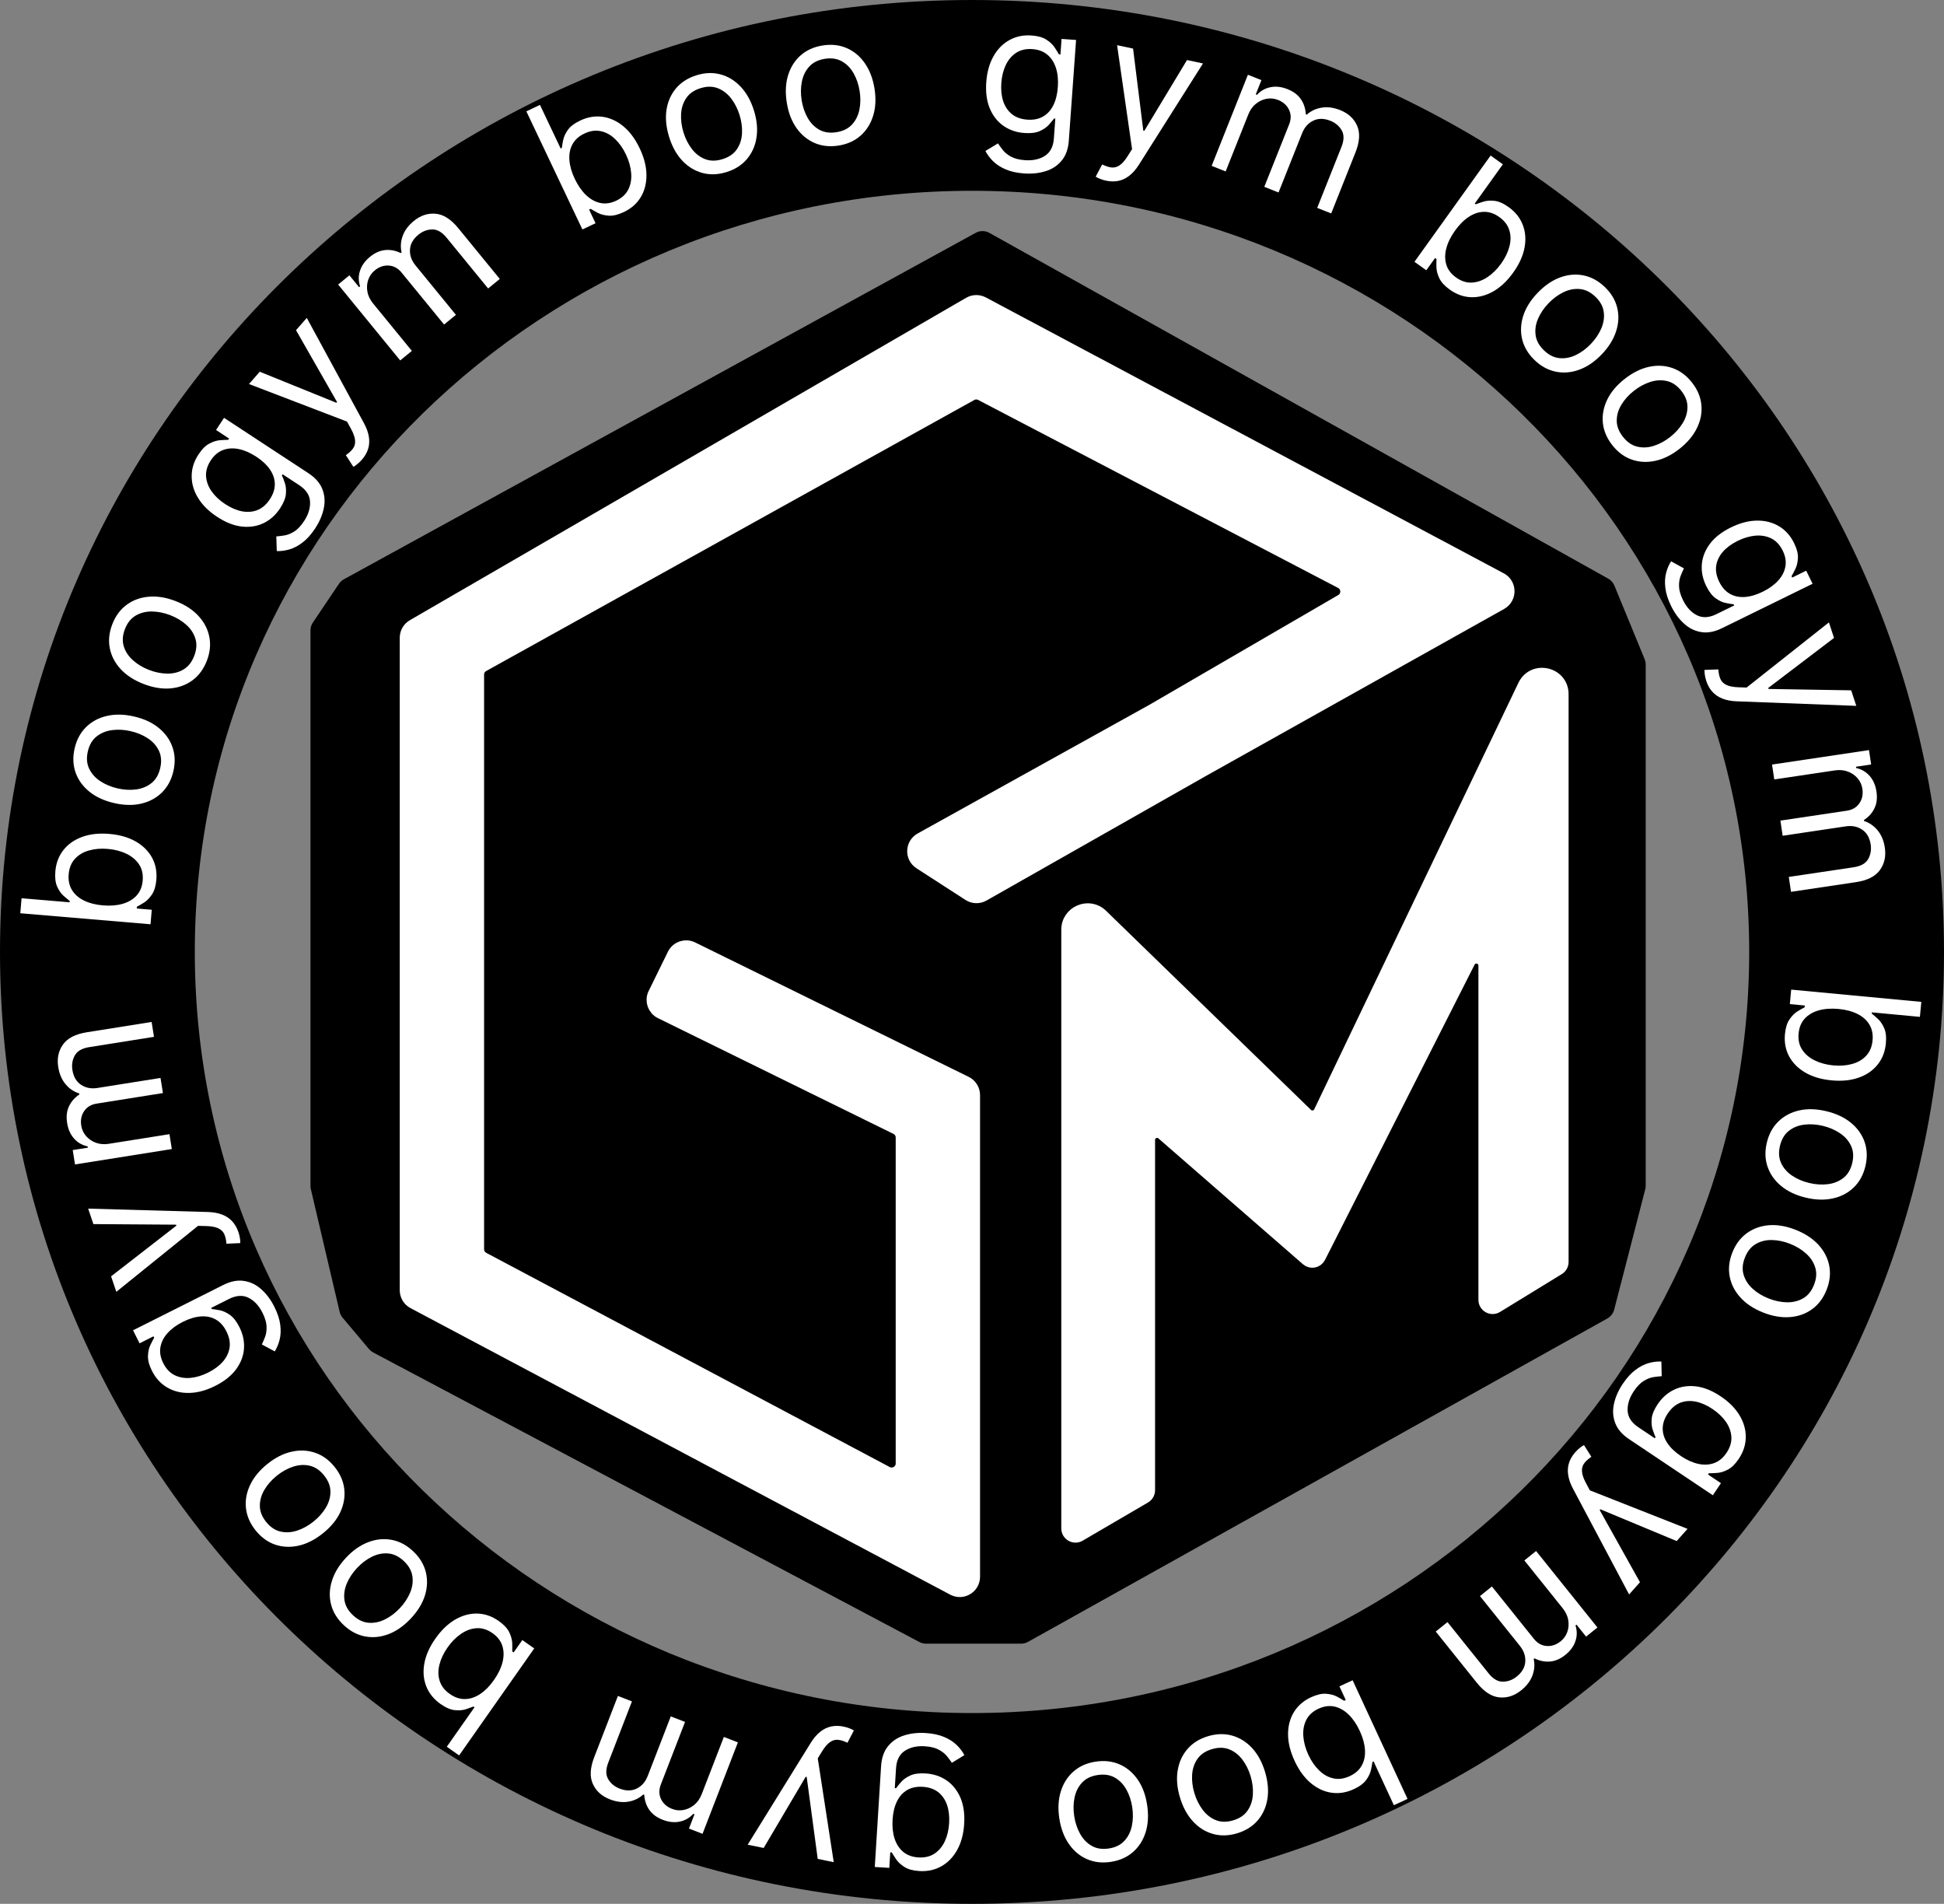 <svg width="479" height="469" viewBox="0 0 479 469" fill="none" xmlns="http://www.w3.org/2000/svg">
<rect x="0" y="0" width="479" height="469" fill="#808080" stroke="none"/>
<path d="M84.977 143.138L240.645 57.798C241.551 57.301 242.648 57.306 243.55 57.81L396.015 142.978C396.607 143.309 397.069 143.829 397.326 144.456L404.774 162.564C404.923 162.926 405 163.313 405 163.705V292.1C405 292.353 404.968 292.605 404.905 292.85L397.25 322.49C397.044 323.284 396.523 323.959 395.807 324.359L253.055 404.027C252.608 404.276 252.105 404.407 251.593 404.407H228.171C227.681 404.407 227.199 404.287 226.766 404.058L92.191 332.728C91.85 332.547 91.548 332.303 91.3 332.009L84.799 324.281C84.496 323.921 84.282 323.494 84.174 323.036L77.079 292.819C77.027 292.595 77 292.365 77 292.134V155.306C77 154.709 77.178 154.126 77.511 153.631L83.931 144.093C84.198 143.696 84.557 143.368 84.977 143.138Z" fill="black" stroke="black"/>
<path fill-rule="evenodd" clip-rule="evenodd" d="M239.062 75.09C239.959 74.57 241.061 74.55 241.976 75.037L369.587 142.999C371.682 144.114 371.713 147.105 369.643 148.264L296 189.5L242.086 220.102C241.114 220.654 239.916 220.62 238.977 220.013L226.903 212.215C225 210.985 225.094 208.171 227.075 207.072L284.27 175.32L330.752 148.315C332.795 147.128 332.728 144.155 330.633 143.062L241.937 96.748C241.043 96.281 239.974 96.295 239.092 96.784L118.823 163.554C117.87 164.083 117.279 165.087 117.279 166.177V307.743C117.279 308.853 117.892 309.872 118.873 310.393L218.294 363.163C220.292 364.223 222.7 362.775 222.7 360.513V280.219C222.7 279.075 222.05 278.031 221.023 277.527L162.992 249.015C161.505 248.285 160.891 246.487 161.622 245L166.377 235.322C167.108 233.835 168.905 233.221 170.392 233.952L237.806 267.073C238.833 267.577 239.483 268.622 239.483 269.766V388.421C239.483 390.683 237.075 392.132 235.077 391.071L102.09 320.485C101.109 319.965 100.496 318.946 100.496 317.835V157.108C100.496 156.038 101.066 155.049 101.992 154.512L239.062 75.09Z" fill="white" stroke="white" stroke-width="4"/>
<path fill-rule="evenodd" clip-rule="evenodd" d="M365.781 237.871C365.781 235.767 362.949 235.09 361.997 236.967L325.137 309.708C324.548 310.87 323.023 311.168 322.04 310.312L286.42 279.309C285.126 278.183 283.107 279.102 283.107 280.818V367.104C283.107 367.815 282.73 368.472 282.116 368.831L266.009 378.242C264.676 379.021 263 378.059 263 376.515V229.026C263 224.606 268.313 222.36 271.484 225.439L321.981 274.487C322.962 275.44 324.588 275.15 325.178 273.917L375.49 168.857C377.789 164.057 385 165.694 385 171.017V310.878C385 311.574 384.638 312.22 384.045 312.583L368.826 321.909C367.494 322.726 365.781 321.767 365.781 320.204V237.871Z" fill="white" stroke="white" stroke-width="3"/>
<path fill-rule="evenodd" clip-rule="evenodd" d="M239.5 469C371.772 469 479 364.011 479 234.5C479 104.989 371.772 0 239.5 0C107.228 0 0 104.989 0 234.5C0 364.011 107.228 469 239.5 469ZM239.5 422C345.263 422 431 338.053 431 234.5C431 130.947 345.263 47 239.5 47C133.737 47 48 130.947 48 234.5C48 338.053 133.737 422 239.5 422Z" fill="black"/>
<path d="M252.307 42.723C250.519 42.594 248.998 42.253 247.745 41.7C246.492 41.158 245.463 40.485 244.659 39.681C243.865 38.888 243.247 38.055 242.805 37.182L245.903 35.324C246.206 35.788 246.593 36.32 247.065 36.922C247.536 37.534 248.201 38.081 249.059 38.563C249.928 39.056 251.089 39.356 252.542 39.46C254.487 39.6 256.126 39.246 257.459 38.396C258.792 37.546 259.531 36.117 259.675 34.109L260.028 29.216L259.714 29.193C259.411 29.613 258.985 30.129 258.436 30.741C257.899 31.343 257.146 31.862 256.18 32.297C255.224 32.722 253.962 32.878 252.394 32.765C250.449 32.625 248.736 32.039 247.255 31.007C245.784 29.977 244.662 28.55 243.89 26.729C243.127 24.908 242.837 22.743 243.017 20.234C243.195 17.766 243.784 15.649 244.784 13.881C245.784 12.104 247.094 10.768 248.714 9.876C250.335 8.973 252.159 8.595 254.188 8.741C255.756 8.854 256.982 9.205 257.864 9.795C258.758 10.374 259.427 11.011 259.871 11.705C260.326 12.389 260.674 12.95 260.916 13.388L261.292 13.415L261.568 9.588L265.144 9.846L263.359 34.627C263.209 36.697 262.618 38.347 261.583 39.576C260.558 40.816 259.235 41.682 257.612 42.175C255.999 42.679 254.231 42.861 252.307 42.723ZM253.135 29.476C254.62 29.583 255.899 29.334 256.973 28.728C258.047 28.122 258.896 27.201 259.521 25.963C260.146 24.726 260.523 23.219 260.651 21.441C260.776 19.706 260.625 18.155 260.198 16.789C259.771 15.424 259.072 14.328 258.102 13.501C257.131 12.674 255.893 12.207 254.387 12.098C252.819 11.985 251.483 12.288 250.38 13.008C249.288 13.728 248.432 14.738 247.813 16.039C247.204 17.34 246.841 18.806 246.723 20.438C246.603 22.111 246.758 23.609 247.188 24.933C247.629 26.247 248.341 27.307 249.324 28.114C250.317 28.91 251.588 29.365 253.135 29.476Z" fill="white"/>
<path d="M272.529 44.506C271.913 44.376 271.376 44.208 270.915 44.003C270.453 43.808 270.14 43.645 269.975 43.513L271.578 40.51C272.411 40.923 273.173 41.171 273.863 41.253C274.553 41.336 275.217 41.161 275.856 40.728C276.502 40.308 277.173 39.545 277.869 38.44L278.939 36.738L275.25 11.132L279.188 11.969L281.708 32.182L281.954 32.234L292.477 14.794L296.415 15.631L280.632 40.57C279.921 41.694 279.148 42.586 278.311 43.244C277.472 43.912 276.571 44.347 275.606 44.55C274.652 44.754 273.626 44.739 272.529 44.506Z" fill="white"/>
<path d="M298.551 40.858L307.482 18.416L310.813 19.742L309.417 23.249L309.71 23.365C310.654 22.353 311.779 21.723 313.085 21.476C314.395 21.218 315.78 21.381 317.241 21.962C318.721 22.551 319.82 23.378 320.536 24.441C321.266 25.499 321.67 26.737 321.749 28.156L321.982 28.249C323.018 27.319 324.247 26.741 325.667 26.517C327.092 26.283 328.608 26.486 330.215 27.125C332.221 27.924 333.613 29.205 334.389 30.97C335.168 32.724 335.033 34.921 333.982 37.561L328.005 52.58L324.557 51.208L330.534 36.189C331.193 34.533 331.211 33.169 330.589 32.098C329.966 31.026 329.041 30.246 327.813 29.758C326.235 29.13 324.823 29.12 323.576 29.73C322.333 30.33 321.423 31.355 320.846 32.807L315.031 47.417L311.524 46.021L317.642 30.651C318.149 29.375 318.144 28.183 317.627 27.074C317.113 25.956 316.203 25.137 314.898 24.617C314.002 24.261 313.069 24.166 312.1 24.333C311.141 24.504 310.254 24.919 309.439 25.576C308.638 26.227 308.019 27.104 307.581 28.204L301.999 42.23L298.551 40.858Z" fill="white"/>
<path d="M348.525 64.493L367.285 38.317L370.301 40.479L363.376 50.141L363.632 50.325C364.097 50.142 364.716 49.928 365.486 49.68C366.271 49.431 367.184 49.363 368.225 49.476C369.28 49.588 370.447 50.102 371.725 51.017C373.378 52.202 374.539 53.66 375.208 55.39C375.876 57.12 376.021 58.997 375.641 61.021C375.261 63.045 374.332 65.087 372.854 67.15C371.364 69.228 369.719 70.777 367.919 71.796C366.124 72.805 364.302 73.279 362.451 73.216C360.606 73.145 358.865 72.523 357.229 71.351C355.968 70.447 355.108 69.514 354.649 68.553C354.196 67.584 353.957 66.684 353.933 65.854C353.915 65.016 353.923 64.338 353.958 63.822L353.6 63.565L351.439 66.581L348.525 64.493ZM358.525 56.802C357.462 58.285 356.742 59.748 356.365 61.193C355.993 62.629 355.996 63.966 356.373 65.204C356.756 66.433 357.552 67.481 358.762 68.348C360.023 69.252 361.314 69.674 362.634 69.614C363.968 69.551 365.255 69.106 366.493 68.278C367.746 67.448 368.873 66.334 369.875 64.936C370.864 63.556 371.543 62.159 371.91 60.746C372.293 59.331 372.29 57.994 371.902 56.736C371.529 55.475 370.703 54.387 369.425 53.471C368.198 52.591 366.944 52.163 365.663 52.187C364.389 52.202 363.141 52.611 361.921 53.413C360.707 54.207 359.575 55.337 358.525 56.802Z" fill="white"/>
<path d="M378.142 88.728C376.567 87.22 375.543 85.522 375.072 83.635C374.608 81.754 374.688 79.821 375.312 77.835C375.944 75.856 377.122 73.966 378.847 72.163C380.587 70.346 382.435 69.075 384.391 68.35C386.355 67.632 388.287 67.464 390.186 67.845C392.093 68.233 393.834 69.181 395.409 70.689C396.984 72.197 398.003 73.891 398.467 75.772C398.939 77.659 398.855 79.596 398.216 81.583C397.585 83.576 396.4 85.482 394.66 87.299C392.935 89.102 391.094 90.358 389.137 91.068C387.188 91.785 385.26 91.95 383.353 91.561C381.454 91.18 379.717 90.236 378.142 88.728ZM380.447 86.32C381.643 87.465 382.922 88.101 384.281 88.227C385.641 88.353 386.985 88.094 388.313 87.449C389.64 86.805 390.863 85.899 391.979 84.733C393.095 83.567 393.95 82.302 394.543 80.94C395.136 79.578 395.344 78.216 395.165 76.856C394.987 75.495 394.3 74.243 393.104 73.097C391.907 71.952 390.625 71.32 389.258 71.202C387.892 71.083 386.541 71.35 385.205 72.002C383.87 72.654 382.644 73.563 381.528 74.73C380.412 75.896 379.561 77.156 378.975 78.511C378.389 79.866 378.189 81.22 378.374 82.573C378.559 83.925 379.25 85.174 380.447 86.32Z" fill="white"/>
<path d="M397.276 109.67C395.926 107.958 395.15 106.133 394.947 104.198C394.751 102.271 395.1 100.368 395.995 98.489C396.896 96.618 398.327 94.91 400.287 93.367C402.264 91.81 404.271 90.809 406.31 90.364C408.355 89.928 410.291 90.031 412.118 90.674C413.952 91.324 415.543 92.506 416.892 94.219C418.242 95.932 419.014 97.752 419.211 99.679C419.414 101.614 419.061 103.52 418.151 105.398C417.248 107.284 415.808 109.005 413.831 110.562C411.871 112.106 409.873 113.093 407.836 113.523C405.806 113.961 403.874 113.854 402.04 113.204C400.213 112.561 398.625 111.383 397.276 109.67ZM399.895 107.608C400.919 108.909 402.096 109.717 403.425 110.031C404.754 110.346 406.12 110.277 407.525 109.824C408.93 109.371 410.267 108.646 411.535 107.647C412.803 106.648 413.826 105.515 414.604 104.249C415.381 102.982 415.777 101.663 415.79 100.291C415.804 98.92 415.298 97.583 414.273 96.282C413.249 94.981 412.068 94.176 410.731 93.868C409.394 93.56 408.019 93.635 406.606 94.095C405.192 94.554 403.852 95.283 402.583 96.282C401.315 97.281 400.296 98.41 399.527 99.67C398.758 100.93 398.371 102.242 398.365 103.608C398.36 104.973 398.87 106.306 399.895 107.608Z" fill="white"/>
<path d="M411.753 149.272C410.964 147.662 410.493 146.177 410.34 144.816C410.177 143.46 410.24 142.232 410.53 141.132C410.816 140.047 411.224 139.094 411.756 138.273L414.921 140.014C414.673 140.509 414.408 141.111 414.126 141.822C413.834 142.537 413.696 143.387 413.712 144.371C413.723 145.37 414.049 146.524 414.69 147.832C415.548 149.583 416.68 150.82 418.086 151.544C419.491 152.268 421.097 152.187 422.905 151.301L427.31 149.141L427.172 148.859C426.656 148.808 425.996 148.7 425.191 148.534C424.4 148.373 423.573 147.984 422.711 147.368C421.862 146.756 421.092 145.745 420.4 144.333C419.542 142.582 419.185 140.807 419.331 139.008C419.481 137.218 420.148 135.531 421.333 133.946C422.522 132.371 424.246 131.029 426.506 129.922C428.727 128.833 430.853 128.275 432.883 128.249C434.923 128.218 436.736 128.678 438.323 129.628C439.919 130.574 441.164 131.96 442.059 133.786C442.751 135.198 443.065 136.434 443.001 137.493C442.95 138.557 442.737 139.455 442.36 140.188C441.998 140.926 441.689 141.51 441.432 141.939L441.598 142.278L445.044 140.589L446.622 143.808L424.312 154.744C422.448 155.657 420.725 155.977 419.143 155.702C417.555 155.441 416.14 154.733 414.898 153.579C413.65 152.44 412.602 151.004 411.753 149.272ZM423.615 143.317C424.27 144.654 425.13 145.634 426.194 146.256C427.258 146.879 428.482 147.149 429.865 147.066C431.249 146.983 432.741 146.549 434.341 145.765C435.904 144.999 437.168 144.088 438.132 143.031C439.097 141.974 439.692 140.819 439.918 139.564C440.144 138.309 439.924 137.004 439.26 135.649C438.568 134.237 437.633 133.235 436.456 132.645C435.284 132.063 433.98 131.833 432.545 131.953C431.114 132.082 429.664 132.507 428.195 133.226C426.689 133.965 425.473 134.853 424.546 135.891C423.632 136.934 423.075 138.083 422.873 139.338C422.685 140.598 422.932 141.924 423.615 143.317Z" fill="white"/>
<path d="M420.42 167.734C420.224 167.136 420.099 166.587 420.046 166.086C419.982 165.588 419.965 165.235 419.996 165.026L423.398 164.904C423.46 165.832 423.628 166.616 423.904 167.254C424.179 167.891 424.664 168.378 425.358 168.713C426.046 169.061 427.043 169.258 428.349 169.304L430.358 169.374L450.646 153.322L451.9 157.147L435.688 169.479L435.766 169.718L456.133 170.057L457.387 173.882L427.895 172.763C426.565 172.713 425.406 172.492 424.417 172.099C423.418 171.71 422.588 171.149 421.929 170.416C421.273 169.694 420.77 168.8 420.42 167.734Z" fill="white"/>
<path d="M436.629 188.342L460.518 184.779L461.047 188.325L457.315 188.881L457.361 189.192C458.71 189.5 459.821 190.156 460.691 191.16C461.572 192.163 462.128 193.442 462.36 194.997C462.595 196.573 462.433 197.938 461.874 199.092C461.327 200.255 460.46 201.227 459.272 202.008L459.31 202.257C460.635 202.685 461.751 203.456 462.66 204.571C463.578 205.685 464.165 207.097 464.42 208.808C464.739 210.944 464.331 212.791 463.196 214.349C462.071 215.905 460.104 216.892 457.294 217.312L441.306 219.696L440.758 216.026L456.747 213.641C458.509 213.378 459.697 212.708 460.31 211.631C460.923 210.554 461.132 209.362 460.938 208.056C460.687 206.376 459.985 205.15 458.831 204.379C457.688 203.606 456.344 203.335 454.799 203.566L439.246 205.885L438.689 202.153L455.051 199.712C456.409 199.51 457.437 198.906 458.135 197.901C458.844 196.894 459.094 195.696 458.887 194.307C458.745 193.353 458.358 192.499 457.726 191.745C457.096 191.002 456.292 190.444 455.314 190.07C454.348 189.705 453.279 189.61 452.107 189.785L437.177 192.012L436.629 188.342Z" fill="white"/>
<path d="M441.349 243.785L473.412 246.806L473.063 250.501L461.228 249.386L461.198 249.699C461.59 250.009 462.087 250.435 462.689 250.976C463.3 251.529 463.819 252.283 464.245 253.24C464.68 254.207 464.824 255.474 464.676 257.039C464.485 259.064 463.811 260.801 462.653 262.25C461.495 263.7 459.946 264.77 458.007 265.461C456.068 266.152 453.835 266.379 451.309 266.141C448.763 265.901 446.596 265.26 444.809 264.217C443.033 263.176 441.706 261.84 440.828 260.209C439.96 258.58 439.621 256.763 439.809 254.759C439.955 253.214 440.327 252.002 440.926 251.121C441.536 250.241 442.193 249.582 442.897 249.143C443.613 248.705 444.202 248.371 444.666 248.141L444.707 247.702L441.013 247.354L441.349 243.785ZM453.03 248.55C451.214 248.379 449.587 248.494 448.149 248.895C446.721 249.298 445.567 249.974 444.688 250.923C443.819 251.873 443.315 253.089 443.176 254.571C443.03 256.115 443.316 257.443 444.032 258.553C444.758 259.674 445.791 260.561 447.13 261.214C448.478 261.878 450.008 262.291 451.72 262.452C453.411 262.611 454.959 262.494 456.365 262.1C457.781 261.717 458.934 261.042 459.826 260.073C460.727 259.115 461.251 257.854 461.399 256.288C461.54 254.785 461.278 253.486 460.613 252.392C459.958 251.298 458.976 250.427 457.669 249.777C456.372 249.128 454.825 248.719 453.03 248.55Z" fill="white"/>
<path d="M435.348 281.467C435.858 279.347 436.81 277.608 438.204 276.251C439.596 274.904 441.307 274 443.337 273.54C445.364 273.089 447.591 273.156 450.017 273.74C452.463 274.328 454.492 275.285 456.103 276.611C457.711 277.947 458.829 279.531 459.455 281.364C460.079 283.207 460.136 285.189 459.626 287.309C459.116 289.429 458.165 291.162 456.774 292.509C455.38 293.867 453.664 294.769 451.626 295.217C449.586 295.675 447.343 295.61 444.896 295.021C442.471 294.438 440.458 293.479 438.86 292.146C437.259 290.822 436.147 289.239 435.523 287.396C434.896 285.564 434.838 283.587 435.348 281.467ZM438.589 282.247C438.202 283.857 438.296 285.282 438.871 286.52C439.447 287.758 440.347 288.789 441.572 289.612C442.797 290.435 444.195 291.036 445.764 291.413C447.334 291.791 448.857 291.893 450.333 291.72C451.808 291.547 453.089 291.041 454.175 290.202C455.261 289.364 455.998 288.139 456.385 286.529C456.773 284.918 456.674 283.493 456.088 282.252C455.502 281.011 454.592 279.978 453.356 279.153C452.121 278.327 450.718 277.725 449.149 277.348C447.579 276.97 446.061 276.869 444.596 277.045C443.13 277.221 441.86 277.729 440.784 278.57C439.708 279.411 438.977 280.637 438.589 282.247Z" fill="white"/>
<path d="M426.854 308.541C427.659 306.514 428.848 304.928 430.42 303.781C431.988 302.645 433.81 301.992 435.884 301.823C437.955 301.665 440.15 302.046 442.469 302.967C444.807 303.895 446.68 305.13 448.087 306.67C449.491 308.22 450.373 309.947 450.734 311.85C451.091 313.763 450.867 315.732 450.062 317.759C449.257 319.785 448.071 321.367 446.502 322.504C444.93 323.65 443.104 324.301 441.023 324.456C438.939 324.621 436.727 324.239 434.389 323.31C432.07 322.389 430.214 321.155 428.82 319.609C427.423 318.073 426.545 316.348 426.188 314.435C425.828 312.532 426.05 310.567 426.854 308.541ZM429.953 309.772C429.341 311.311 429.233 312.734 429.627 314.041C430.022 315.349 430.767 316.496 431.864 317.485C432.96 318.473 434.258 319.265 435.759 319.861C437.259 320.457 438.752 320.773 440.238 320.811C441.723 320.848 443.063 320.528 444.256 319.852C445.45 319.175 446.352 318.068 446.964 316.528C447.575 314.989 447.679 313.564 447.275 312.252C446.87 310.941 446.115 309.79 445.009 308.798C443.903 307.806 442.6 307.012 441.099 306.416C439.599 305.82 438.111 305.505 436.635 305.472C435.159 305.438 433.83 305.762 432.646 306.442C431.462 307.122 430.564 308.232 429.953 309.772Z" fill="white"/>
<path d="M399.842 340.912C400.839 339.423 401.888 338.271 402.989 337.456C404.081 336.636 405.176 336.076 406.273 335.776C407.355 335.479 408.384 335.354 409.361 335.403L409.441 339.014C408.888 339.048 408.234 339.121 407.478 339.232C406.713 339.338 405.908 339.645 405.064 340.152C404.205 340.662 403.37 341.522 402.559 342.733C401.474 344.353 400.97 345.952 401.048 347.531C401.126 349.11 402.002 350.46 403.674 351.58L407.75 354.31L407.925 354.049C407.711 353.577 407.474 352.952 407.214 352.172C406.957 351.407 406.879 350.496 406.98 349.441C407.084 348.4 407.574 347.227 408.449 345.92C409.534 344.3 410.891 343.102 412.521 342.327C414.145 341.56 415.94 341.292 417.905 341.523C419.864 341.763 421.889 342.583 423.979 343.983C426.035 345.359 427.583 346.92 428.623 348.664C429.671 350.413 430.182 352.213 430.155 354.062C430.136 355.917 429.561 357.689 428.429 359.379C427.554 360.685 426.642 361.576 425.693 362.051C424.747 362.54 423.863 362.806 423.04 362.848C422.22 362.904 421.56 362.929 421.06 362.922L420.85 363.235L424.038 365.371L422.042 368.349L401.4 354.523C399.675 353.368 398.535 352.037 397.98 350.529C397.411 349.025 397.314 347.446 397.69 345.792C398.051 344.142 398.768 342.515 399.842 340.912ZM410.939 348.194C410.11 349.43 409.693 350.665 409.688 351.898C409.682 353.131 410.062 354.325 410.827 355.481C411.592 356.637 412.715 357.711 414.195 358.703C415.641 359.671 417.063 360.308 418.461 360.614C419.859 360.919 421.157 360.855 422.356 360.421C423.555 359.988 424.574 359.144 425.415 357.89C426.29 356.583 426.688 355.273 426.609 353.958C426.525 352.653 426.071 351.409 425.248 350.226C424.419 349.053 423.325 348.011 421.966 347.101C420.573 346.168 419.194 345.56 417.831 345.278C416.471 345.01 415.197 345.103 414.01 345.557C412.826 346.026 411.802 346.905 410.939 348.194Z" fill="white"/>
<path d="M388.169 357.72C388.588 357.251 389 356.867 389.406 356.569C389.805 356.264 390.102 356.072 390.298 355.994L392.112 358.875C391.34 359.394 390.747 359.933 390.334 360.492C389.92 361.05 389.743 361.714 389.802 362.483C389.846 363.252 390.176 364.213 390.792 365.366L391.741 367.138L415.809 376.624L413.131 379.629L394.325 371.801L394.158 371.988L404.091 389.772L401.413 392.777L387.573 366.709C386.948 365.535 386.558 364.422 386.4 363.369C386.236 362.309 386.304 361.31 386.607 360.372C386.902 359.442 387.423 358.558 388.169 357.72Z" fill="white"/>
<path d="M378.495 382.082L393.608 400.923L390.812 403.166L388.45 400.222L388.205 400.419C388.619 401.74 388.612 403.029 388.183 404.287C387.761 405.553 386.936 406.678 385.71 407.662C384.467 408.659 383.206 409.207 381.927 409.305C380.647 409.418 379.371 409.159 378.098 408.527L377.901 408.684C378.2 410.045 378.096 411.398 377.59 412.744C377.091 414.099 376.167 415.318 374.817 416.4C373.133 417.751 371.332 418.329 369.414 418.133C367.504 417.946 365.659 416.744 363.882 414.528L353.767 401.919L356.661 399.597L366.776 412.206C367.892 413.596 369.069 414.285 370.308 414.272C371.547 414.259 372.682 413.839 373.713 413.012C375.037 411.95 375.742 410.726 375.827 409.34C375.919 407.963 375.476 406.666 374.498 405.447L364.659 393.181L367.603 390.82L377.954 403.724C378.813 404.795 379.853 405.379 381.073 405.475C382.299 405.58 383.46 405.193 384.556 404.314C385.308 403.711 385.851 402.946 386.183 402.021C386.508 401.102 386.585 400.126 386.415 399.093C386.244 398.075 385.787 397.104 385.046 396.18L375.6 384.404L378.495 382.082Z" fill="white"/>
<path d="M333.288 413.918L346.814 443.144L343.447 444.703L338.453 433.914L338.168 434.046C338.097 434.541 337.979 435.185 337.814 435.977C337.644 436.784 337.254 437.611 336.642 438.461C336.025 439.324 335.003 440.086 333.575 440.746C331.73 441.6 329.889 441.892 328.054 441.621C326.219 441.35 324.515 440.55 322.941 439.222C321.368 437.894 320.049 436.079 318.983 433.777C317.909 431.455 317.372 429.26 317.374 427.192C317.379 425.133 317.866 423.314 318.833 421.734C319.804 420.164 321.203 418.956 323.03 418.111C324.438 417.459 325.673 417.17 326.736 417.245C327.803 417.329 328.703 417.564 329.437 417.952C330.176 418.35 330.761 418.691 331.193 418.976L331.593 418.791L330.034 415.424L333.288 413.918ZM335.05 426.41C334.283 424.754 333.365 423.406 332.294 422.366C331.228 421.334 330.063 420.678 328.801 420.396C327.542 420.123 326.238 420.3 324.887 420.925C323.479 421.577 322.476 422.491 321.877 423.669C321.274 424.861 321.027 426.2 321.137 427.685C321.242 429.185 321.655 430.715 322.377 432.275C323.091 433.816 323.971 435.095 325.019 436.112C326.062 437.142 327.227 437.799 328.513 438.082C329.794 438.378 331.148 438.196 332.575 437.536C333.945 436.902 334.935 436.022 335.546 434.896C336.161 433.779 336.421 432.492 336.324 431.035C336.232 429.588 335.807 428.046 335.05 426.41Z" fill="white"/>
<path d="M297.654 427.702C299.743 427.077 301.725 427.027 303.599 427.55C305.463 428.076 307.104 429.101 308.522 430.624C309.93 432.151 310.992 434.11 311.706 436.5C312.427 438.911 312.619 441.146 312.282 443.205C311.936 445.267 311.127 447.029 309.858 448.492C308.578 449.958 306.894 451.003 304.804 451.627C302.715 452.252 300.738 452.301 298.874 451.775C297 451.252 295.358 450.222 293.946 448.685C292.525 447.151 291.454 445.179 290.734 442.768C290.019 440.378 289.837 438.157 290.186 436.105C290.526 434.056 291.336 432.298 292.615 430.832C293.885 429.37 295.564 428.326 297.654 427.702ZM298.608 430.896C297.021 431.37 295.837 432.167 295.056 433.287C294.274 434.407 293.836 435.703 293.74 437.176C293.644 438.649 293.827 440.159 294.289 441.706C294.752 443.253 295.429 444.62 296.32 445.809C297.211 446.998 298.293 447.851 299.563 448.368C300.834 448.886 302.263 448.907 303.85 448.433C305.437 447.959 306.619 447.157 307.398 446.027C308.176 444.897 308.612 443.591 308.705 442.108C308.798 440.625 308.613 439.11 308.151 437.563C307.688 436.016 307.013 434.653 306.124 433.475C305.236 432.296 304.158 431.453 302.89 430.945C301.623 430.438 300.195 430.422 298.608 430.896Z" fill="white"/>
<path d="M269.986 433.965C272.143 433.642 274.112 433.872 275.893 434.654C277.664 435.438 279.144 436.685 280.333 438.393C281.512 440.103 282.286 442.192 282.656 444.66C283.029 447.148 282.903 449.388 282.279 451.379C281.645 453.371 280.596 455.002 279.133 456.27C277.659 457.541 275.844 458.337 273.687 458.661C271.531 458.984 269.567 458.753 267.796 457.969C266.014 457.187 264.533 455.935 263.353 454.215C262.163 452.496 261.381 450.392 261.008 447.904C260.639 445.436 260.772 443.211 261.407 441.229C262.033 439.249 263.083 437.623 264.556 436.353C266.02 435.084 267.83 434.288 269.986 433.965ZM270.48 437.262C268.842 437.508 267.557 438.129 266.626 439.128C265.694 440.126 265.077 441.347 264.774 442.792C264.471 444.237 264.439 445.757 264.678 447.354C264.918 448.95 265.395 450.4 266.109 451.703C266.824 453.006 267.774 454.003 268.959 454.694C270.143 455.386 271.555 455.609 273.193 455.364C274.831 455.118 276.115 454.491 277.045 453.483C277.975 452.474 278.591 451.242 278.892 449.787C279.194 448.332 279.225 446.806 278.986 445.21C278.746 443.613 278.27 442.169 277.557 440.876C276.844 439.584 275.896 438.597 274.712 437.916C273.529 437.234 272.118 437.017 270.48 437.262Z" fill="white"/>
<path d="M228.067 426.918C229.856 427.03 231.38 427.356 232.638 427.896C233.897 428.427 234.932 429.09 235.744 429.886C236.546 430.672 237.172 431.499 237.622 432.367L234.542 434.254C234.234 433.794 233.842 433.265 233.365 432.668C232.888 432.061 232.218 431.52 231.355 431.046C230.482 430.561 229.318 430.273 227.863 430.182C225.917 430.061 224.282 430.431 222.957 431.294C221.632 432.157 220.907 433.592 220.782 435.601L220.476 440.498L220.79 440.518C221.09 440.095 221.511 439.575 222.053 438.958C222.585 438.35 223.332 437.824 224.295 437.38C225.246 436.946 226.506 436.778 228.076 436.876C230.022 436.997 231.741 437.567 233.232 438.584C234.712 439.601 235.848 441.016 236.638 442.83C237.417 444.643 237.729 446.806 237.572 449.317C237.418 451.786 236.849 453.909 235.867 455.686C234.883 457.473 233.586 458.821 231.975 459.728C230.363 460.647 228.542 461.042 226.512 460.916C224.943 460.818 223.714 460.478 222.826 459.898C221.927 459.327 221.252 458.697 220.801 458.007C220.34 457.327 219.986 456.769 219.74 456.334L219.363 456.31L219.124 460.139L215.546 459.916L217.094 435.119C217.223 433.047 217.799 431.392 218.822 430.154C219.834 428.904 221.15 428.025 222.768 427.517C224.375 426.997 226.142 426.798 228.067 426.918ZM227.366 440.172C225.88 440.079 224.603 440.341 223.536 440.957C222.468 441.573 221.627 442.503 221.014 443.746C220.401 444.989 220.039 446.5 219.928 448.278C219.819 450.015 219.985 451.564 220.425 452.926C220.865 454.287 221.575 455.377 222.553 456.194C223.531 457.011 224.774 457.467 226.281 457.561C227.85 457.659 229.183 457.343 230.279 456.613C231.364 455.883 232.21 454.864 232.817 453.558C233.413 452.25 233.762 450.781 233.864 449.148C233.969 447.474 233.799 445.977 233.357 444.658C232.903 443.348 232.181 442.295 231.191 441.498C230.189 440.71 228.915 440.268 227.366 440.172Z" fill="white"/>
<path d="M207.828 425.329C208.444 425.454 208.984 425.617 209.446 425.817C209.91 426.007 210.225 426.167 210.391 426.297L208.818 429.316C207.98 428.911 207.216 428.671 206.525 428.595C205.834 428.519 205.172 428.701 204.538 429.139C203.895 429.565 203.231 430.335 202.546 431.448L201.494 433.16L205.431 458.729L201.485 457.93L198.769 437.742L198.523 437.692L188.169 455.234L184.223 454.435L199.763 429.344C200.463 428.213 201.228 427.314 202.058 426.648C202.89 425.971 203.787 425.527 204.75 425.316C205.703 425.102 206.728 425.107 207.828 425.329Z" fill="white"/>
<path d="M181.817 429.223L173.102 451.749L169.758 450.455L171.12 446.936L170.827 446.822C169.892 447.843 168.773 448.484 167.47 448.744C166.163 449.014 164.776 448.865 163.309 448.298C161.823 447.723 160.717 446.907 159.99 445.85C159.25 444.799 158.834 443.565 158.742 442.147L158.508 442.056C157.481 442.996 156.258 443.586 154.84 443.824C153.417 444.071 151.9 443.883 150.286 443.259C148.272 442.48 146.869 441.212 146.076 439.455C145.279 437.708 145.394 435.51 146.419 432.86L152.252 417.784L155.713 419.123L149.88 434.199C149.237 435.861 149.232 437.225 149.865 438.291C150.498 439.356 151.431 440.127 152.662 440.604C154.246 441.217 155.659 441.212 156.9 440.591C158.137 439.979 159.037 438.945 159.601 437.488L165.275 422.823L168.794 424.184L162.825 439.613C162.33 440.893 162.346 442.086 162.875 443.189C163.399 444.303 164.317 445.113 165.627 445.62C166.526 445.968 167.46 446.054 168.427 445.877C169.385 445.697 170.268 445.274 171.076 444.609C171.871 443.95 172.482 443.068 172.909 441.963L178.356 427.884L181.817 429.223Z" fill="white"/>
<path d="M131.634 406.078L113.126 432.433L110.089 430.3L116.921 420.572L116.664 420.391C116.2 420.577 115.584 420.798 114.815 421.053C114.033 421.31 113.12 421.387 112.079 421.283C111.023 421.182 109.851 420.679 108.564 419.776C106.9 418.607 105.725 417.161 105.04 415.437C104.354 413.713 104.192 411.837 104.552 409.81C104.913 407.783 105.822 405.732 107.28 403.655C108.75 401.562 110.38 399.998 112.171 398.962C113.955 397.935 115.773 397.444 117.625 397.489C119.47 397.542 121.217 398.147 122.864 399.304C124.134 400.196 125.003 401.12 125.471 402.077C125.933 403.042 126.18 403.939 126.213 404.769C126.239 405.607 126.237 406.285 126.207 406.802L126.567 407.055L128.7 404.018L131.634 406.078ZM121.708 413.865C122.756 412.372 123.462 410.901 123.826 409.453C124.184 408.013 124.168 406.677 123.779 405.443C123.385 404.217 122.578 403.177 121.36 402.322C120.09 401.43 118.796 401.02 117.476 401.093C116.142 401.168 114.86 401.626 113.63 402.466C112.385 403.308 111.269 404.433 110.281 405.84C109.305 407.229 108.64 408.633 108.285 410.049C107.916 411.468 107.932 412.805 108.332 414.059C108.717 415.317 109.554 416.397 110.84 417.301C112.076 418.168 113.334 418.584 114.614 418.548C115.889 418.521 117.132 418.1 118.344 417.286C119.551 416.481 120.672 415.34 121.708 413.865Z" fill="white"/>
<path d="M101.782 382.125C103.372 383.618 104.411 385.306 104.901 387.189C105.382 389.065 105.321 390.999 104.716 392.991C104.103 394.975 102.943 396.877 101.235 398.696C99.513 400.53 97.677 401.818 95.727 402.562C93.77 403.298 91.841 403.485 89.938 403.122C88.028 402.752 86.278 401.821 84.688 400.328C83.099 398.835 82.063 397.151 81.582 395.275C81.092 393.392 81.157 391.454 81.777 389.462C82.389 387.462 83.556 385.546 85.279 383.711C86.987 381.893 88.816 380.619 90.765 379.89C92.708 379.154 94.634 378.971 96.544 379.341C98.447 379.704 100.193 380.632 101.782 382.125ZM99.5 384.555C98.293 383.421 97.009 382.798 95.648 382.685C94.287 382.572 92.946 382.844 91.624 383.501C90.302 384.158 89.089 385.075 87.984 386.252C86.879 387.429 86.036 388.701 85.456 390.069C84.876 391.437 84.682 392.801 84.873 394.159C85.064 395.518 85.763 396.764 86.97 397.898C88.178 399.032 89.466 399.651 90.833 399.757C92.201 399.862 93.55 399.582 94.879 398.918C96.208 398.253 97.425 397.332 98.53 396.155C99.635 394.978 100.474 393.71 101.047 392.349C101.62 390.989 101.807 389.633 101.609 388.282C101.41 386.931 100.708 385.689 99.5 384.555Z" fill="white"/>
<path d="M82.451 361.368C83.816 363.068 84.61 364.884 84.831 366.817C85.046 368.742 84.715 370.649 83.838 372.537C82.955 374.416 81.54 376.137 79.595 377.7C77.634 379.276 75.636 380.295 73.602 380.76C71.561 381.216 69.624 381.131 67.791 380.506C65.951 379.873 64.348 378.706 62.983 377.006C61.617 375.306 60.827 373.494 60.612 371.569C60.39 369.636 60.725 367.726 61.617 365.84C62.502 363.946 63.925 362.211 65.887 360.635C67.832 359.072 69.821 358.066 71.853 357.617C73.879 357.159 75.812 357.247 77.652 357.88C79.486 358.505 81.085 359.668 82.451 361.368ZM79.852 363.456C78.814 362.164 77.63 361.368 76.298 361.066C74.966 360.764 73.6 360.846 72.2 361.312C70.799 361.778 69.47 362.517 68.211 363.528C66.953 364.539 65.941 365.682 65.175 366.955C64.41 368.229 64.027 369.552 64.026 370.924C64.026 372.296 64.544 373.627 65.582 374.919C66.619 376.21 67.808 377.003 69.147 377.298C70.487 377.594 71.862 377.505 73.27 377.032C74.679 376.56 76.013 375.818 77.271 374.807C78.53 373.796 79.538 372.657 80.295 371.389C81.052 370.122 81.427 368.806 81.419 367.441C81.411 366.075 80.889 364.747 79.852 363.456Z" fill="white"/>
<path d="M67.595 321.911C68.4 323.513 68.885 324.993 69.052 326.353C69.228 327.707 69.176 328.936 68.897 330.038C68.622 331.126 68.223 332.083 67.699 332.909L64.517 331.199C64.76 330.702 65.019 330.096 65.295 329.383C65.579 328.665 65.709 327.814 65.684 326.83C65.664 325.831 65.326 324.681 64.672 323.379C63.797 321.636 62.653 320.41 61.241 319.7C59.829 318.99 58.223 319.086 56.424 319.99L52.04 322.191L52.181 322.473C52.697 322.518 53.358 322.62 54.165 322.778C54.957 322.932 55.788 323.312 56.656 323.92C57.511 324.524 58.291 325.528 58.996 326.933C59.872 328.675 60.245 330.447 60.117 332.248C59.984 334.039 59.333 335.732 58.164 337.328C56.99 338.915 55.279 340.273 53.031 341.402C50.82 342.513 48.699 343.091 46.669 343.136C44.63 343.187 42.812 342.745 41.217 341.81C39.612 340.88 38.353 339.506 37.44 337.689C36.734 336.283 36.409 335.051 36.463 333.991C36.503 332.927 36.708 332.027 37.077 331.29C37.432 330.548 37.736 329.962 37.988 329.53L37.819 329.193L34.39 330.915L32.781 327.711L54.984 316.56C56.839 315.629 58.559 315.293 60.144 315.553C61.733 315.798 63.155 316.492 64.409 317.634C65.667 318.761 66.73 320.187 67.595 321.911ZM55.791 327.98C55.123 326.649 54.254 325.678 53.184 325.066C52.114 324.453 50.888 324.195 49.505 324.292C48.122 324.388 46.635 324.836 45.042 325.636C43.487 326.417 42.232 327.34 41.277 328.406C40.323 329.472 39.739 330.633 39.526 331.89C39.312 333.147 39.544 334.45 40.222 335.799C40.927 337.204 41.871 338.197 43.054 338.776C44.232 339.346 45.538 339.564 46.972 339.43C48.402 339.287 49.847 338.848 51.309 338.114C52.808 337.361 54.016 336.461 54.933 335.414C55.836 334.363 56.382 333.208 56.572 331.951C56.748 330.69 56.488 329.366 55.791 327.98Z" fill="white"/>
<path d="M58.747 303.525C58.949 304.121 59.079 304.669 59.138 305.169C59.206 305.666 59.226 306.019 59.197 306.228L55.797 306.384C55.726 305.456 55.55 304.674 55.268 304.039C54.987 303.404 54.497 302.922 53.8 302.594C53.108 302.252 52.109 302.065 50.803 302.031L48.794 301.981L28.662 318.229L27.371 314.416L43.463 301.927L43.382 301.689L23.013 301.547L21.722 297.734L51.224 298.568C52.554 298.605 53.715 298.815 54.708 299.198C55.711 299.578 56.546 300.131 57.212 300.857C57.876 301.573 58.387 302.463 58.747 303.525Z" fill="white"/>
<path d="M42.336 283.061L18.482 286.852L17.919 283.312L21.646 282.719L21.597 282.409C20.244 282.114 19.128 281.469 18.248 280.473C17.357 279.479 16.789 278.205 16.542 276.652C16.292 275.078 16.441 273.712 16.989 272.553C17.525 271.385 18.383 270.405 19.563 269.612L19.523 269.364C18.194 268.948 17.07 268.188 16.151 267.081C15.222 265.976 14.622 264.57 14.35 262.861C14.011 260.729 14.402 258.878 15.522 257.309C16.632 255.743 18.589 254.736 21.395 254.29L37.36 251.753L37.942 255.418L21.977 257.955C20.217 258.235 19.036 258.916 18.433 259.999C17.831 261.082 17.633 262.276 17.84 263.581C18.107 265.258 18.82 266.477 19.982 267.237C21.132 267.999 22.479 268.257 24.022 268.012L39.551 265.544L40.144 269.271L23.806 271.867C22.45 272.083 21.428 272.696 20.739 273.708C20.041 274.721 19.801 275.922 20.022 277.309C20.173 278.262 20.568 279.112 21.207 279.859C21.845 280.597 22.654 281.147 23.635 281.511C24.605 281.867 25.674 281.952 26.844 281.766L41.753 279.396L42.336 283.061Z" fill="white"/>
<path d="M37.09 227.687L5 224.973L5.313 221.275L17.159 222.277L17.185 221.963C16.79 221.656 16.289 221.235 15.682 220.7C15.066 220.153 14.54 219.404 14.105 218.452C13.66 217.489 13.504 216.223 13.637 214.656C13.808 212.63 14.466 210.887 15.61 209.426C16.754 207.966 18.292 206.881 20.225 206.171C22.158 205.461 24.388 205.214 26.916 205.427C29.465 205.643 31.638 206.263 33.434 207.289C35.22 208.313 36.56 209.636 37.454 211.258C38.337 212.879 38.694 214.693 38.525 216.699C38.394 218.245 38.033 219.461 37.443 220.347C36.842 221.233 36.191 221.898 35.49 222.344C34.779 222.789 34.193 223.129 33.731 223.363L33.694 223.802L37.392 224.115L37.09 227.687ZM25.364 223.034C27.181 223.188 28.807 223.057 30.242 222.642C31.666 222.226 32.813 221.539 33.683 220.581C34.542 219.623 35.035 218.402 35.16 216.919C35.291 215.373 34.993 214.048 34.265 212.945C33.529 211.831 32.487 210.954 31.142 210.314C29.788 209.663 28.254 209.265 26.541 209.12C24.848 208.977 23.301 209.109 21.899 209.516C20.487 209.912 19.34 210.599 18.458 211.577C17.566 212.543 17.054 213.809 16.922 215.376C16.794 216.88 17.069 218.177 17.745 219.265C18.41 220.352 19.4 221.214 20.714 221.852C22.017 222.488 23.567 222.882 25.364 223.034Z" fill="white"/>
<path d="M42.725 189.962C42.236 192.087 41.3 193.835 39.92 195.206C38.541 196.567 36.84 197.487 34.814 197.967C32.791 198.437 30.564 198.392 28.132 197.832C25.68 197.268 23.643 196.33 22.019 195.02C20.397 193.7 19.264 192.127 18.62 190.3C17.978 188.464 17.901 186.483 18.391 184.358C18.88 182.233 19.814 180.49 21.192 179.129C22.573 177.758 24.28 176.839 26.314 176.371C28.349 175.894 30.593 175.937 33.045 176.502C35.476 177.062 37.498 178 39.109 179.318C40.723 180.626 41.85 182.198 42.492 184.035C43.137 185.861 43.214 187.837 42.725 189.962ZM39.476 189.214C39.848 187.6 39.74 186.176 39.153 184.944C38.565 183.711 37.655 182.689 36.422 181.878C35.188 181.067 33.785 180.48 32.212 180.118C30.639 179.756 29.115 179.668 27.641 179.856C26.167 180.044 24.891 180.562 23.814 181.411C22.736 182.26 22.011 183.492 21.639 185.106C21.268 186.72 21.381 188.145 21.978 189.38C22.576 190.615 23.497 191.639 24.74 192.452C25.984 193.266 27.392 193.854 28.965 194.216C30.538 194.578 32.057 194.664 33.521 194.474C34.984 194.284 36.25 193.764 37.318 192.912C38.385 192.061 39.105 190.828 39.476 189.214Z" fill="white"/>
<path d="M50.964 162.777C50.179 164.811 49.006 166.409 47.445 167.571C45.887 168.723 44.072 169.393 41.999 169.581C39.93 169.76 37.731 169.4 35.404 168.501C33.057 167.595 31.172 166.378 29.75 164.852C28.332 163.315 27.433 161.597 27.054 159.698C26.679 157.789 26.884 155.817 27.669 153.783C28.455 151.749 29.626 150.156 31.183 149.004C32.744 147.842 34.564 147.174 36.643 146.999C38.726 146.814 40.941 147.175 43.288 148.081C45.616 148.98 47.484 150.196 48.892 151.728C50.304 153.251 51.198 154.968 51.574 156.877C51.953 158.776 51.75 160.743 50.964 162.777ZM47.854 161.576C48.451 160.031 48.546 158.607 48.139 157.304C47.732 156 46.975 154.86 45.869 153.882C44.764 152.904 43.458 152.125 41.951 151.543C40.445 150.962 38.95 150.66 37.464 150.637C35.978 150.614 34.642 150.946 33.455 151.634C32.267 152.322 31.376 153.438 30.779 154.984C30.183 156.529 30.093 157.955 30.509 159.262C30.926 160.569 31.692 161.713 32.808 162.695C33.924 163.676 35.234 164.458 36.741 165.039C38.247 165.621 39.738 165.921 41.214 165.94C42.69 165.96 44.016 165.623 45.193 164.932C46.371 164.24 47.258 163.122 47.854 161.576Z" fill="white"/>
<path d="M77.664 130.154C76.681 131.653 75.642 132.815 74.549 133.64C73.465 134.471 72.376 135.041 71.282 135.352C70.203 135.659 69.175 135.793 68.198 135.754L68.084 132.144C68.636 132.105 69.289 132.026 70.044 131.907C70.808 131.794 71.61 131.479 72.449 130.964C73.303 130.446 74.13 129.578 74.929 128.36C75.999 126.729 76.487 125.125 76.394 123.547C76.301 121.969 75.413 120.628 73.73 119.524L69.628 116.832L69.455 117.095C69.674 117.565 69.917 118.188 70.184 118.965C70.449 119.728 70.535 120.638 70.444 121.694C70.35 122.735 69.872 123.914 69.009 125.228C67.94 126.859 66.594 128.07 64.971 128.861C63.355 129.643 61.563 129.928 59.596 129.716C57.634 129.495 55.602 128.695 53.498 127.314C51.429 125.957 49.867 124.412 48.81 122.678C47.745 120.938 47.217 119.144 47.227 117.295C47.227 115.44 47.785 113.662 48.901 111.961C49.764 110.647 50.667 109.747 51.611 109.263C52.553 108.765 53.435 108.491 54.257 108.441C55.077 108.377 55.736 108.346 56.236 108.348L56.444 108.033L53.235 105.928L55.202 102.93L75.976 116.559C77.711 117.697 78.864 119.018 79.433 120.519C80.017 122.018 80.129 123.596 79.769 125.253C79.424 126.908 78.722 128.541 77.664 130.154ZM66.498 122.979C67.315 121.734 67.72 120.496 67.713 119.263C67.707 118.03 67.316 116.839 66.54 115.691C65.764 114.542 64.631 113.479 63.141 112.502C61.686 111.547 60.258 110.924 58.857 110.632C57.456 110.34 56.159 110.416 54.964 110.861C53.769 111.306 52.758 112.16 51.93 113.422C51.067 114.737 50.682 116.051 50.773 117.364C50.87 118.669 51.335 119.909 52.17 121.083C53.01 122.249 54.114 123.28 55.481 124.177C56.884 125.097 58.268 125.692 59.633 125.961C60.996 126.215 62.269 126.11 63.452 125.645C64.632 125.165 65.647 124.276 66.498 122.979Z" fill="white"/>
<path d="M89.17 113.241C88.756 113.714 88.347 114.102 87.944 114.404C87.549 114.713 87.253 114.907 87.058 114.987L85.216 112.124C85.984 111.597 86.571 111.053 86.979 110.49C87.387 109.928 87.558 109.263 87.491 108.494C87.44 107.725 87.101 106.767 86.474 105.621L85.509 103.858L61.351 94.603L64 91.572L82.879 99.22L83.045 99.031L72.942 81.343L75.592 78.312L89.68 104.246C90.316 105.415 90.717 106.525 90.885 107.576C91.059 108.634 91 109.633 90.707 110.574C90.42 111.507 89.908 112.396 89.17 113.241Z" fill="white"/>
<path d="M98.611 88.789L83.317 70.094L86.093 67.823L88.482 70.745L88.726 70.545C88.299 69.229 88.294 67.939 88.71 66.677C89.121 65.407 89.934 64.275 91.151 63.279C92.385 62.27 93.64 61.71 94.918 61.6C96.197 61.474 97.476 61.722 98.755 62.341L98.95 62.182C98.638 60.825 98.729 59.471 99.222 58.119C99.708 56.76 100.621 55.533 101.96 54.438C103.631 53.07 105.427 52.475 107.346 52.652C109.258 52.821 111.114 54.005 112.913 56.204L123.148 68.716L120.276 71.066L110.04 58.554C108.912 57.175 107.728 56.497 106.489 56.522C105.25 56.547 104.119 56.978 103.097 57.814C101.782 58.89 101.089 60.12 101.017 61.506C100.939 62.884 101.394 64.177 102.383 65.386L112.34 77.558L109.419 79.947L98.945 67.143C98.075 66.08 97.03 65.506 95.809 65.421C94.582 65.328 93.424 65.726 92.337 66.616C91.591 67.227 91.055 67.996 90.732 68.925C90.416 69.847 90.348 70.823 90.528 71.855C90.709 72.871 91.175 73.838 91.925 74.754L101.483 86.439L98.611 88.789Z" fill="white"/>
<path d="M143.503 56.525L129.694 27.431L133.046 25.84L138.144 36.58L138.428 36.445C138.494 35.949 138.606 35.304 138.763 34.51C138.925 33.702 139.308 32.871 139.911 32.016C140.52 31.147 141.535 30.375 142.955 29.701C144.792 28.829 146.63 28.519 148.468 28.773C150.305 29.026 152.017 29.809 153.603 31.122C155.19 32.434 156.527 34.236 157.615 36.528C158.711 38.839 159.269 41.029 159.288 43.097C159.302 45.156 158.833 46.98 157.881 48.569C156.925 50.148 155.538 51.37 153.72 52.233C152.318 52.898 151.086 53.199 150.022 53.135C148.955 53.061 148.052 52.834 147.314 52.453C146.572 52.063 145.983 51.727 145.548 51.446L145.151 51.635L146.742 54.988L143.503 56.525ZM141.62 44.05C142.402 45.698 143.334 47.038 144.415 48.068C145.491 49.089 146.662 49.734 147.927 50.004C149.188 50.264 150.491 50.075 151.836 49.437C153.237 48.771 154.232 47.847 154.819 46.663C155.41 45.465 155.644 44.124 155.52 42.64C155.401 41.142 154.972 39.616 154.235 38.063C153.507 36.529 152.614 35.258 151.556 34.252C150.503 33.231 149.332 32.586 148.043 32.316C146.76 32.032 145.407 32.227 143.987 32.901C142.623 33.548 141.641 34.438 141.041 35.57C140.437 36.692 140.19 37.981 140.301 39.437C140.407 40.884 140.847 42.422 141.62 44.05Z" fill="white"/>
<path d="M179.008 42.393C176.925 43.038 174.944 43.108 173.065 42.603C171.195 42.095 169.544 41.086 168.111 39.576C166.688 38.063 165.608 36.115 164.871 33.731C164.127 31.328 163.913 29.095 164.23 27.032C164.556 24.967 165.347 23.197 166.603 21.722C167.868 20.244 169.542 19.183 171.625 18.538C173.709 17.893 175.685 17.825 177.554 18.333C179.433 18.838 181.085 19.852 182.511 21.375C183.948 22.895 185.037 24.857 185.781 27.26C186.519 29.644 186.723 31.863 186.393 33.918C186.074 35.971 185.281 37.736 184.016 39.214C182.76 40.689 181.091 41.748 179.008 42.393ZM178.022 39.208C179.605 38.719 180.781 37.91 181.551 36.783C182.322 35.656 182.748 34.355 182.83 32.881C182.911 31.407 182.713 29.899 182.236 28.357C181.759 26.815 181.069 25.454 180.166 24.274C179.263 23.094 178.174 22.251 176.898 21.746C175.622 21.241 174.193 21.233 172.611 21.723C171.029 22.212 169.854 23.026 169.087 24.163C168.319 25.301 167.896 26.611 167.818 28.095C167.739 29.579 167.939 31.092 168.416 32.634C168.893 34.176 169.582 35.532 170.481 36.703C171.381 37.873 172.467 38.705 173.74 39.2C175.012 39.695 176.44 39.698 178.022 39.208Z" fill="white"/>
<path d="M206.633 35.859C204.48 36.203 202.509 35.992 200.72 35.227C198.942 34.46 197.45 33.227 196.245 31.53C195.05 29.831 194.256 27.75 193.863 25.286C193.466 22.802 193.57 20.561 194.175 18.564C194.79 16.566 195.824 14.925 197.275 13.642C198.737 12.358 200.544 11.544 202.697 11.2C204.851 10.857 206.817 11.068 208.595 11.835C210.384 12.601 211.877 13.838 213.073 15.547C214.28 17.255 215.081 19.351 215.478 21.836C215.871 24.3 215.76 26.526 215.143 28.514C214.536 30.5 213.502 32.136 212.04 33.42C210.589 34.702 208.787 35.516 206.633 35.859ZM206.108 32.567C207.744 32.306 209.023 31.672 209.945 30.665C210.867 29.658 211.472 28.431 211.761 26.983C212.051 25.536 212.068 24.015 211.813 22.421C211.559 20.826 211.068 19.381 210.341 18.086C209.614 16.79 208.655 15.802 207.463 15.121C206.272 14.441 204.858 14.231 203.223 14.492C201.587 14.754 200.309 15.393 199.389 16.41C198.468 17.428 197.864 18.665 197.577 20.123C197.289 21.581 197.273 23.107 197.527 24.701C197.782 26.295 198.272 27.735 198.997 29.021C199.723 30.306 200.68 31.284 201.87 31.954C203.06 32.624 204.472 32.828 206.108 32.567Z" fill="white"/>
</svg>
